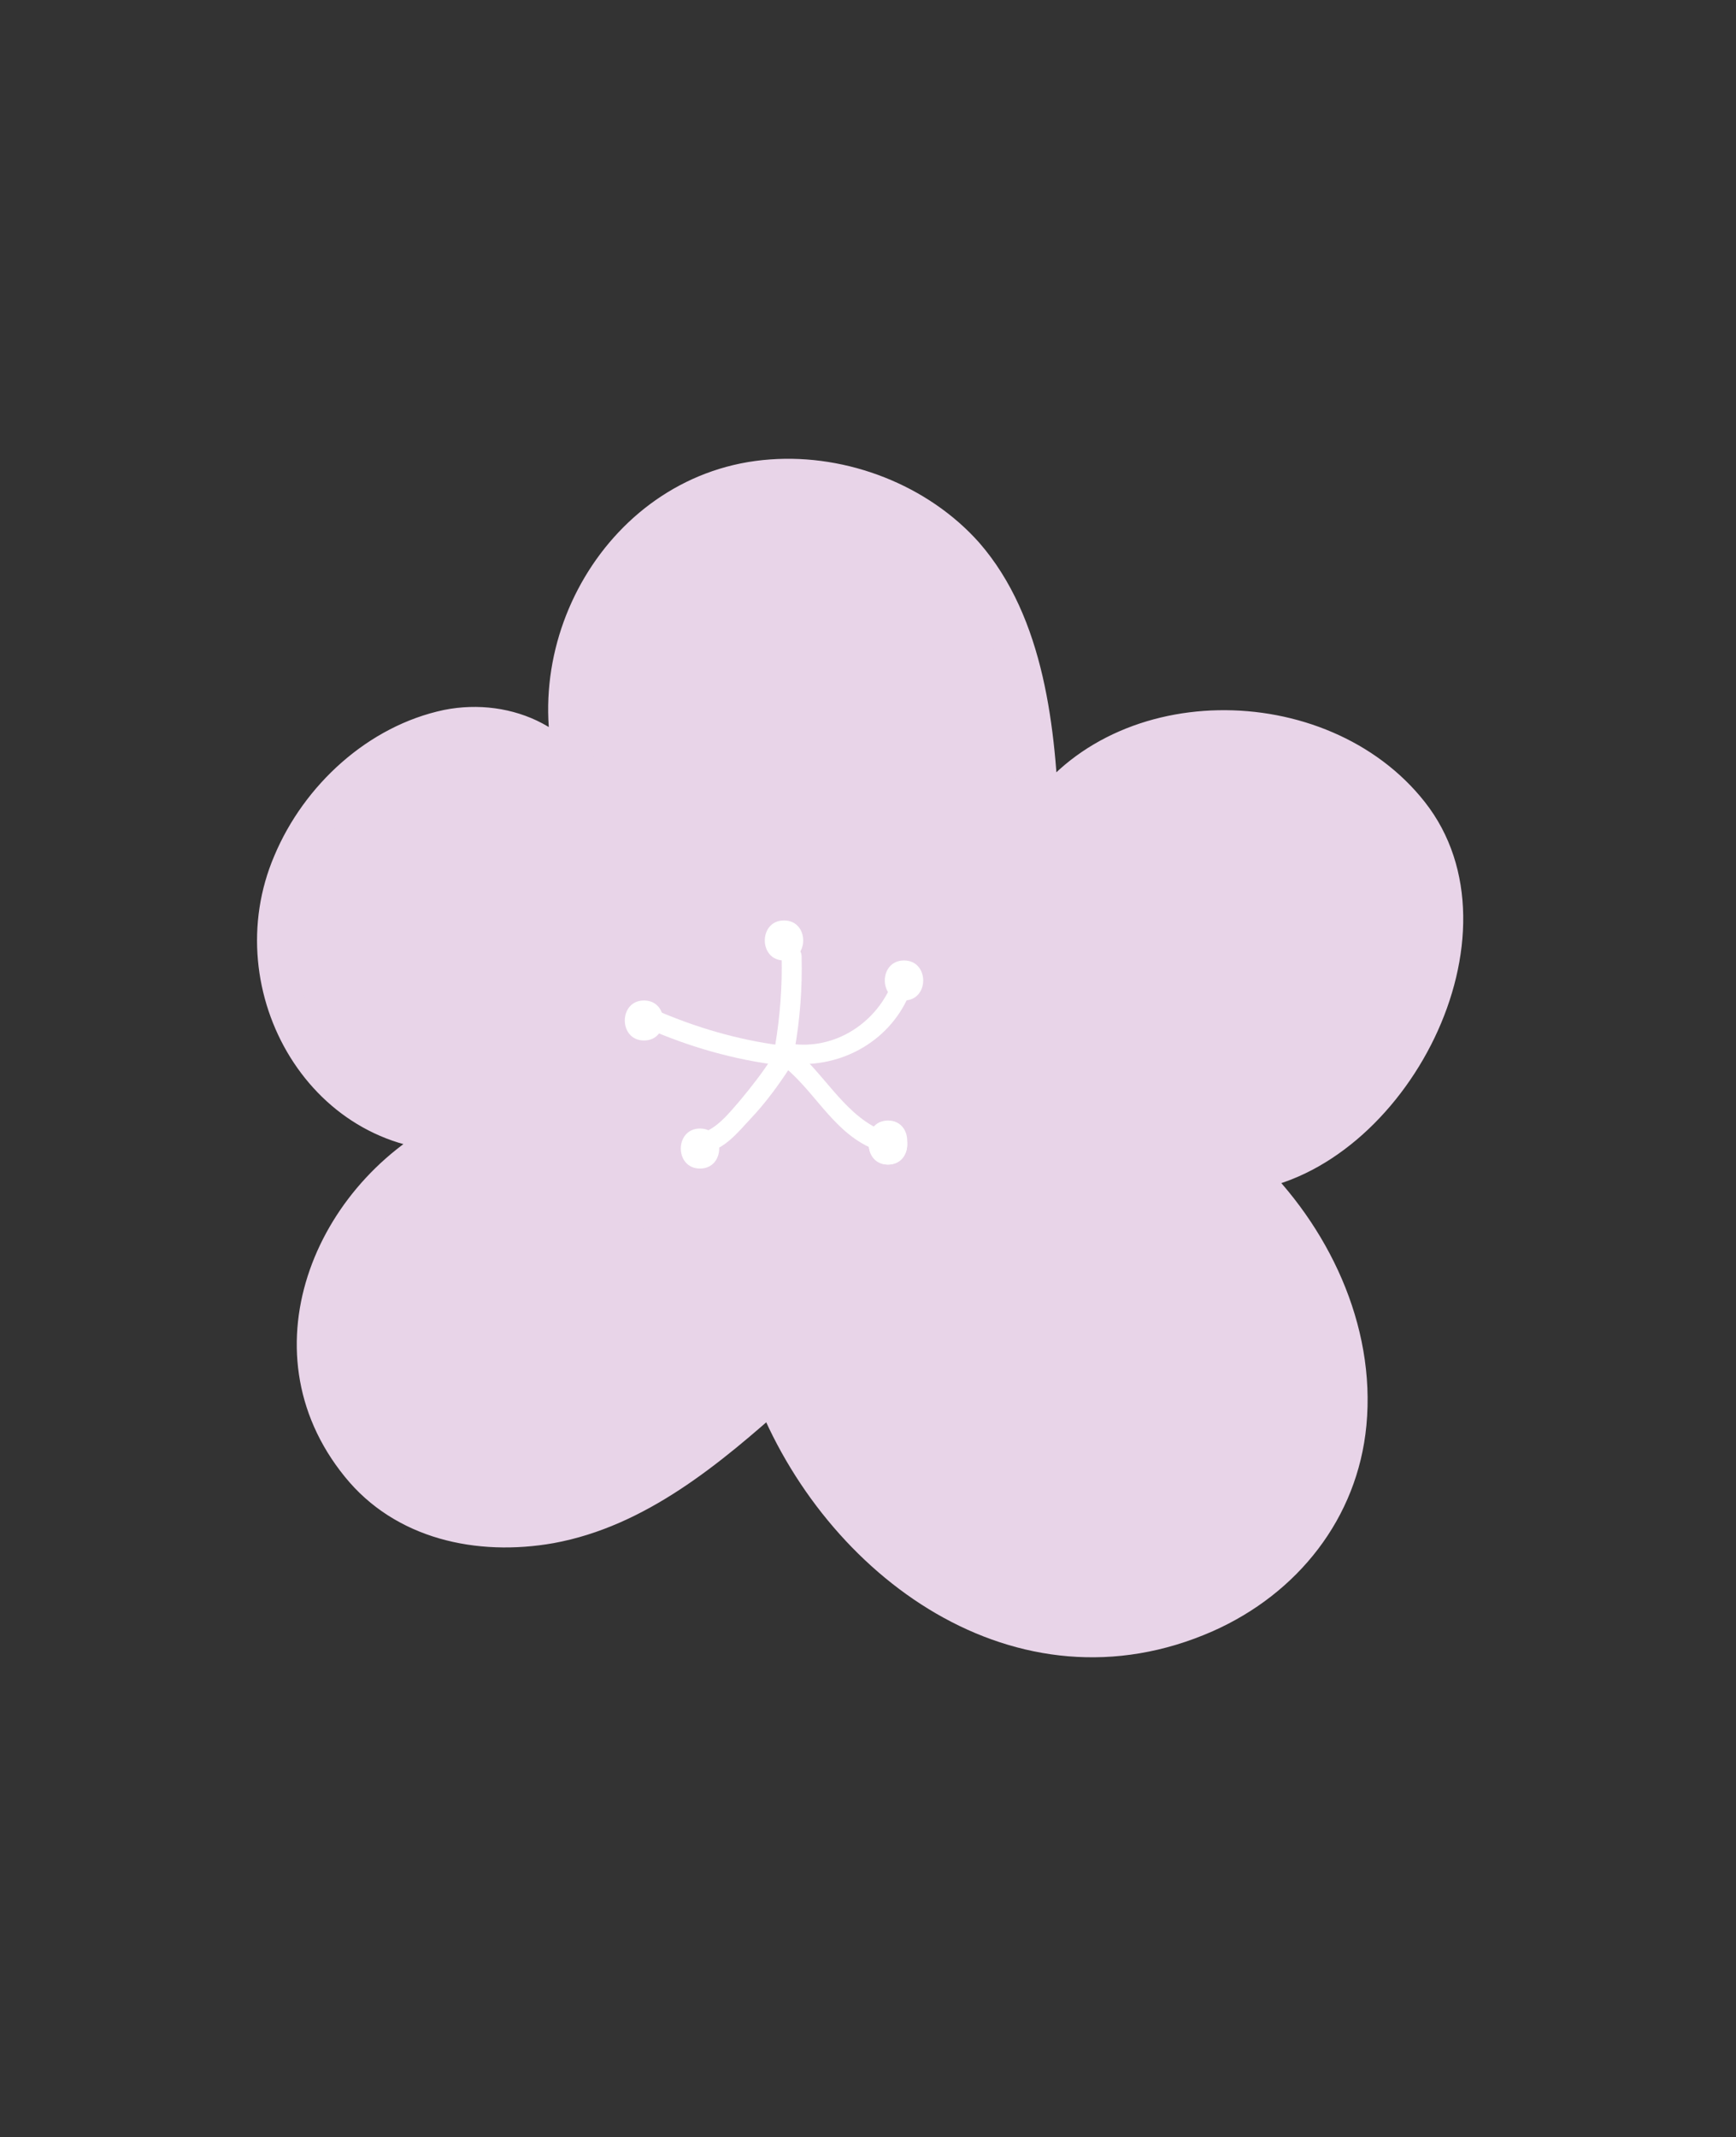 <?xml version="1.0" encoding="utf-8"?>
<!-- Generator: Adobe Illustrator 22.1.0, SVG Export Plug-In . SVG Version: 6.00 Build 0)  -->
<svg version="1.1" id="Слой_1" xmlns="http://www.w3.org/2000/svg" xmlns:xlink="http://www.w3.org/1999/xlink" x="0px" y="0px"
	 viewBox="0 0 217 267" style="enable-background:new 0 0 217 267;" xml:space="preserve">
<rect x="0" y="0" width="217" height="267" fill="#333333" stroke="none"/>
<style type="text/css">
	.st0{fill:#C799C6;}
	.st1{fill:#769B87;}
	.st2{fill:#E8D4E8;}
	.st3{fill:#FFFFFF;}
</style>
<g>
	<g>
		<path class="st0" d="M766.2-432.3c-30.7-53.4-67.3-103.3-108.9-148.8c-0.6,1.4-1.2,2.8-1.8,4.3c23.2,1.3,38.9,22.3,43.4,43.6
			c5.7,26.8-6.5,54.2-17.5,78c-10.7,23.3-22.6,47.4-23.4,73.5c-0.3,9.3,0.2,19.8,6.6,27.3c4.5,5.3,11.2,8.1,16.8,2.9
			c0.8-0.7,1-2.2,0.4-3c-50-71.8-121-125.8-199.6-163c-86.8-41.1-181.4-61.1-276.5-70c-108.5-10.2-217.7-6.9-326.5-5.8
			c-111.9,1.1-223.8,2.3-335.7,3.4c-56,0.6-111.9,1.1-167.9,1.7c-13.7,0.1-38.5-0.6-40.4,18.3c-0.5,5.1,0.9,10.4,1.7,15.4
			c1.2,6.9,2.3,13.8,3.5,20.7c2.3,13.8,4.7,27.6,7,41.4c2.3,13.3,4.5,26.7,6.8,40c0.5,2.7,5.2,2.1,4.9-0.7c-1-8.6-2.1-17.2-3.1-25.8
			c-0.4-3.2-5.4-3.2-5,0c1,8.6,2.1,17.2,3.1,25.8c1.6-0.2,3.3-0.4,4.9-0.7c-4.4-26.2-8.9-52.4-13.3-78.6c-1.1-6.4-2.2-12.9-3.3-19.3
			c-1.1-6.7-4.4-15.8-0.9-22.2c4.5-8.4,17.3-9,25.5-9.1c54-1.2,108.1-1.1,162.2-1.7c108.1-1.1,216.2-2.2,324.4-3.3
			c105-1.1,210.5-4.4,315.4,2.6c96,6.4,192.2,22.5,281.5,59.4c79.1,32.7,152.8,81.3,207.4,148c6.9,8.5,13.5,17.2,19.7,26.2
			c0.1-1,0.3-2,0.4-3c-6.4,6-12.9-7.1-13.9-11.7c-1.4-6.4-1.2-13.6-0.6-20.1c1.2-13.8,5.6-27.2,10.8-40c9.4-23.1,22.3-45,28.1-69.5
			c4.6-19.4,4.1-39.5-5.7-57.3c-8.5-15.5-23-27.1-41.1-28.1c-2.3-0.1-3.1,2.8-1.8,4.3c41.3,45.2,77.5,94.7,108.1,147.8
			C763.5-427,767.8-429.5,766.2-432.3L766.2-432.3z"/>
	</g>
</g>
<g>
	<g>
		<path class="st1" d="M-117.5-141.5c3.2,0,3.2-5,0-5C-120.7-146.5-120.7-141.5-117.5-141.5L-117.5-141.5z"/>
	</g>
</g>
<g>
	<path class="st2" d="M72.9,98.8c-5.6-13,0.5-29.9,13.2-36.3s29.8-1.5,37.1,10.7c2.7,4.6,4.1,9.8,5.1,15c0.9,4.9,1.4,9.8,1.5,14.8
		c5.9-10.2,19.7-13.8,31.2-10.8c8.2,2.2,16.1,7.8,18.6,15.9c2.3,7.2,0,15.2-3.6,21.9c-4.3,8.1-11.5,15.5-20.6,16.4
		c11,10.1,16.8,27,10.6,40.6c-6.3,13.7-23.5,20.3-38.1,16.7c-14.6-3.7-26-16-31.2-30.1c-6.4,5.8-13.1,11.5-21.1,14.8
		s-17.6,3.8-25-0.6c-8.3-5-12.4-15.7-10.5-25.2c1.9-9.5,9.3-17.5,18.3-21.2c-11.1,1-21.7-8.1-23.6-19.1S39,99.8,48.6,94.2
		c4.3-2.5,9.3-4,14.2-3.1s9.3,4.6,10.2,9.5"/>
	<g>
		<path class="st2" d="M75.3,98.1c-6.3-16,4.3-35.4,22.2-36c7.9-0.3,16,3.1,21.2,9c7.2,8.3,8.2,21.3,8.6,31.7
			c0.1,2.5,3.3,3.4,4.7,1.3c8.7-14,31.4-13.7,41.7-1.6c11.8,13.9-2.7,39.1-19,41.4c-1.9,0.3-2.3,3-1.1,4.2
			c7.5,7.2,12.8,17.2,12.4,27.8c-0.4,11.1-7.7,20-17.9,23.9c-21.3,8.1-41.5-7.6-49-27c-0.7-1.8-2.7-2.4-4.2-1.1
			c-11.6,10.5-33.2,26.1-47.4,10.3c-12.1-13.5-2.5-32.1,12-38.6c2.3-1,1.1-4.8-1.3-4.7c-14.4,0.8-24.5-13.8-20.4-27.2
			c1.9-6.3,6.3-11.9,12-15.2c6.9-4.1,18.3-4.7,20.7,4.9c0.8,3.1,5.6,1.8,4.8-1.3c-2.2-8.8-11.3-12.9-19.8-11.2
			C46,90.7,38,98.1,34.3,106.9c-7.3,17,4.6,37.9,24,36.9c-0.4-1.6-0.8-3.1-1.3-4.7c-17.2,7.6-26.9,29.4-13.9,45.4
			c6.3,7.8,16.5,10,26.1,8.3c11.5-2.1,20.8-9.9,29.3-17.5c-1.4-0.4-2.8-0.7-4.2-1.1c8.7,22.8,32.8,40.4,57.3,29.6
			c10.6-4.7,18.1-14.1,19.2-25.7c1.2-12.6-4.8-25-13.7-33.5c-0.4,1.4-0.7,2.8-1.1,4.2c19.7-2.7,35.1-32.1,22.1-48.6
			c-12.2-15.5-39.8-15.6-50.4,1.6c1.6,0.4,3.1,0.8,4.7,1.3c-0.4-11.9-1.8-25.9-10-35.3c-6.4-7.2-16.5-11.1-26.1-10.4
			c-20.3,1.4-33,23.7-25.7,42.3C71.6,102.4,76.5,101.1,75.3,98.1L75.3,98.1z"/>
	</g>
</g>
<g>
	<g>
		<path class="st2" d="M80,153.5c6.4,0,6.4-10,0-10C73.6,143.5,73.6,153.5,80,153.5L80,153.5z"/>
	</g>
</g>
<g>
	<g>
		<path class="st3" d="M87.5,146c3.2,0,3.2-5,0-5C84.3,141,84.3,146,87.5,146L87.5,146z"/>
	</g>
</g>
<g>
	<g>
		<path class="st3" d="M80.5,130c3.2,0,3.2-5,0-5C77.3,125,77.3,130,80.5,130L80.5,130z"/>
	</g>
</g>
<g>
	<g>
		<path class="st3" d="M98,120c3.2,0,3.2-5,0-5C94.8,115,94.8,120,98,120L98,120z"/>
	</g>
</g>
<g>
	<g>
		<path class="st3" d="M113,125c3.2,0,3.2-5,0-5C109.8,120,109.8,125,113,125L113,125z"/>
	</g>
</g>
<g>
	<g>
		<path class="st3" d="M111,145c3.2,0,3.2-5,0-5C107.8,140,107.8,145,111,145L111,145z"/>
	</g>
</g>
<g>
	<g>
		<path class="st3" d="M111,145.5c3.2,0,3.2-5,0-5C107.8,140.5,107.8,145.5,111,145.5L111,145.5z"/>
	</g>
</g>
<g>
	<g>
		<path class="st3" d="M111,145.5c3.2,0,3.2-5,0-5C107.8,140.5,107.8,145.5,111,145.5L111,145.5z"/>
	</g>
</g>
<g>
	<g>
		<path class="st3" d="M88.1,144c2.4-0.3,4.2-2.6,5.7-4.2c1.9-2,3.5-4.2,5-6.5c0.9-1.4-1.3-2.6-2.2-1.3c-1.2,1.9-2.6,3.7-4.1,5.5
			c-1.3,1.5-3.1,3.8-5.1,4.1C85.8,141.8,86.5,144.2,88.1,144L88.1,144z"/>
	</g>
</g>
<g>
	<g>
		<path class="st3" d="M97.4,132.8c4.2,3.1,6.4,8.2,11.2,10.5c1.4,0.7,2.7-1.5,1.3-2.2c-4.7-2.2-7.1-7.4-11.2-10.5
			C97.4,129.7,96.1,131.9,97.4,132.8L97.4,132.8z"/>
	</g>
</g>
<g>
	<g>
		<path class="st3" d="M98.2,132.8c6.4,0.9,12.8-2.4,15.4-8.4c0.6-1.5-1.5-2.7-2.2-1.3c-2.1,4.9-7.2,8.1-12.6,7.3
			C97.3,130.2,96.6,132.6,98.2,132.8L98.2,132.8z"/>
	</g>
</g>
<g>
	<g>
		<path class="st3" d="M99.3,131.3c0.7-3.9,1-7.8,0.9-11.8c0-1.6-2.5-1.6-2.5,0c0.1,3.7-0.2,7.5-0.8,11.1
			C96.7,132.2,99.1,132.9,99.3,131.3L99.3,131.3z"/>
	</g>
</g>
<g>
	<g>
		<path class="st3" d="M80.9,128.5c5.3,2.3,10.8,3.9,16.6,4.6c1.6,0.2,1.6-2.3,0-2.5c-5.3-0.7-10.4-2.2-15.3-4.3
			C80.7,125.7,79.4,127.9,80.9,128.5L80.9,128.5z"/>
	</g>
</g>
</svg>
